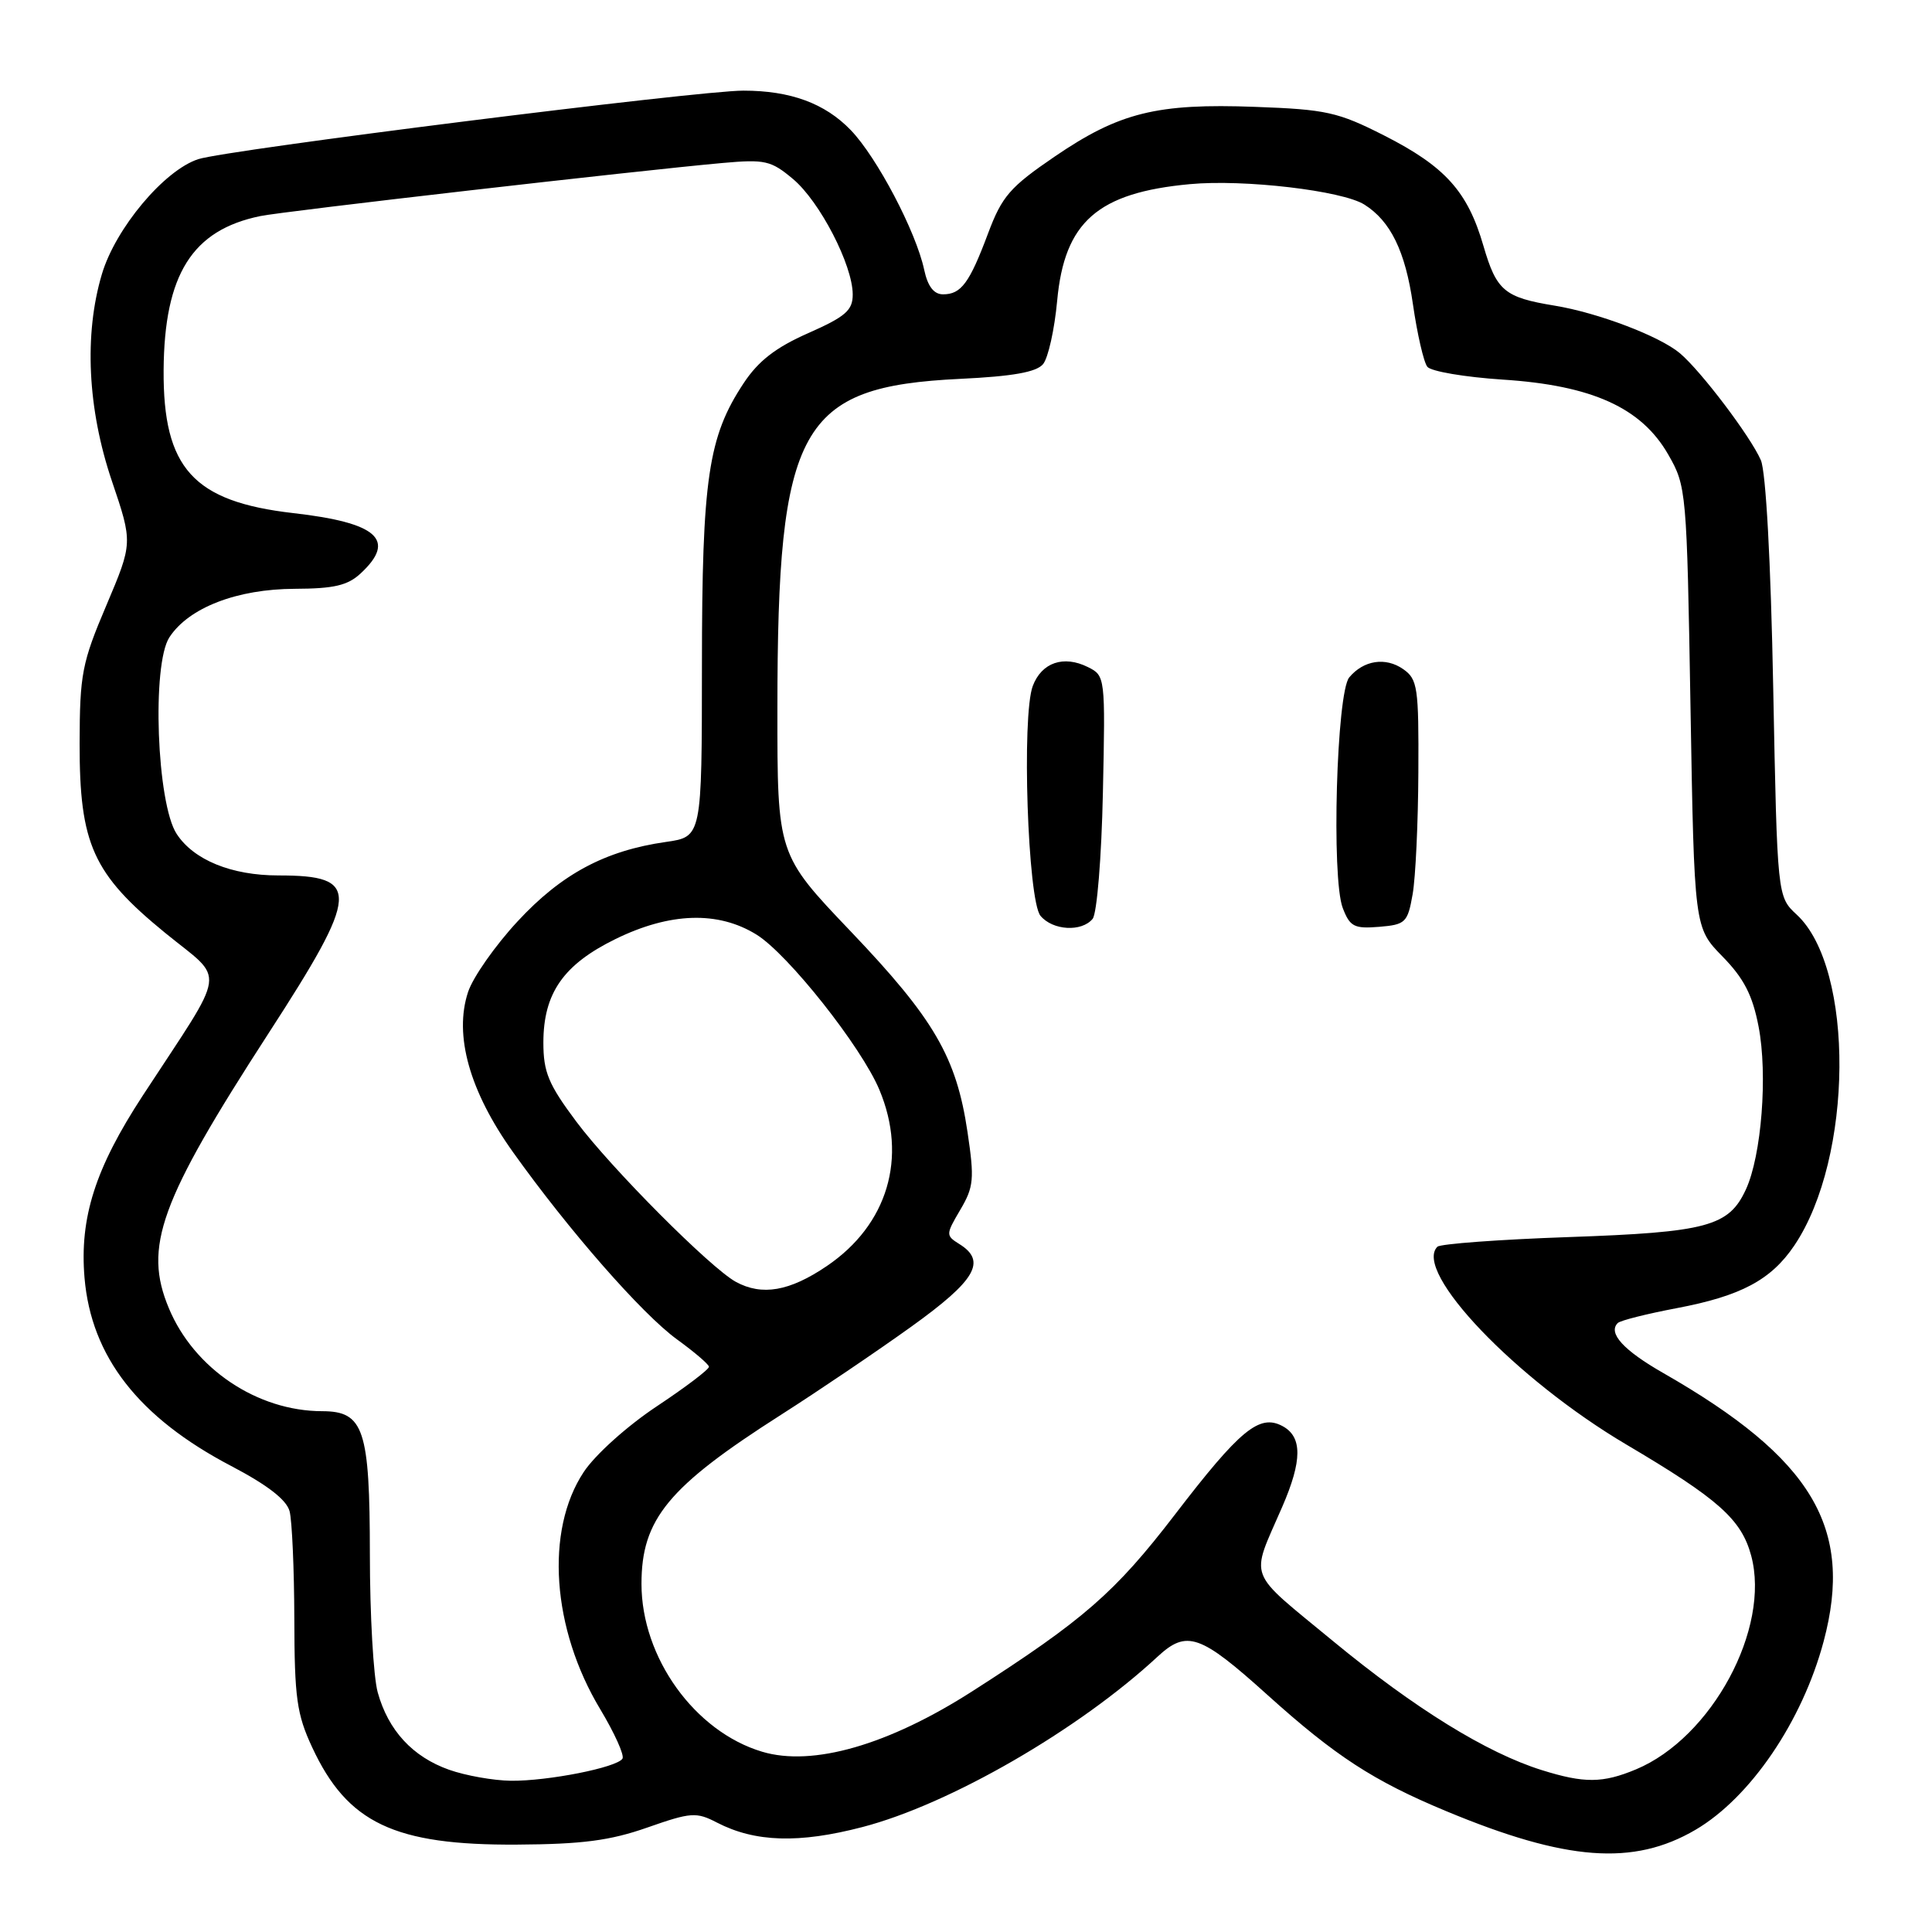 <?xml version="1.0" encoding="UTF-8" standalone="no"?>
<!DOCTYPE svg PUBLIC "-//W3C//DTD SVG 1.1//EN" "http://www.w3.org/Graphics/SVG/1.1/DTD/svg11.dtd" >
<svg xmlns="http://www.w3.org/2000/svg" xmlns:xlink="http://www.w3.org/1999/xlink" version="1.1" viewBox="0 0 256 256">
 <g >
 <path fill="currentColor"
d=" M 224.66 242.46 C 231.94 238.19 238.81 228.09 241.64 217.50 C 245.66 202.45 240.17 193.26 220.42 181.95 C 215.11 178.92 213.03 176.63 214.36 175.31 C 214.70 174.97 218.21 174.09 222.16 173.34 C 230.68 171.73 234.68 169.60 237.76 165.03 C 245.58 153.43 245.76 128.32 238.08 121.20 C 235.50 118.81 235.50 118.81 234.96 91.16 C 234.64 74.37 233.99 62.50 233.32 60.97 C 231.94 57.81 225.38 49.15 222.59 46.80 C 219.90 44.54 211.74 41.44 206.00 40.50 C 199.34 39.41 198.30 38.54 196.56 32.57 C 194.47 25.36 191.49 22.06 183.40 17.95 C 177.29 14.85 175.73 14.50 166.32 14.16 C 153.29 13.67 148.31 14.91 139.76 20.74 C 133.82 24.79 132.77 26.01 130.93 30.91 C 128.46 37.51 127.36 39.00 124.96 39.00 C 123.74 39.00 122.93 37.95 122.46 35.75 C 121.38 30.69 116.20 20.84 112.73 17.24 C 109.31 13.69 104.74 12.01 98.50 12.01 C 92.55 12.00 30.01 19.86 26.27 21.09 C 21.75 22.56 15.30 30.26 13.50 36.33 C 11.12 44.32 11.60 54.19 14.82 63.72 C 17.60 71.93 17.60 71.93 14.09 80.22 C 10.86 87.82 10.57 89.32 10.55 98.50 C 10.53 111.86 12.31 115.79 21.88 123.61 C 29.94 130.19 30.27 127.80 18.91 145.18 C 12.62 154.81 10.53 161.35 11.20 169.32 C 12.09 179.77 18.37 187.83 30.63 194.25 C 35.42 196.76 37.96 198.72 38.37 200.24 C 38.70 201.48 38.98 207.90 39.00 214.50 C 39.02 224.96 39.32 227.15 41.37 231.54 C 46.03 241.56 52.25 244.52 68.50 244.42 C 77.14 244.37 80.84 243.89 85.77 242.16 C 91.56 240.13 92.26 240.08 95.00 241.50 C 100.05 244.11 105.87 244.29 114.29 242.09 C 125.85 239.08 142.95 229.20 153.38 219.52 C 157.26 215.93 159.02 216.54 167.97 224.61 C 176.95 232.70 182.00 235.98 191.59 239.97 C 207.53 246.61 216.43 247.28 224.66 242.46 Z  M 59.50 234.50 C 54.68 232.79 51.45 229.30 50.05 224.25 C 49.48 222.19 49.01 213.96 49.01 205.97 C 49.00 189.37 48.21 187.00 42.69 186.99 C 34.09 186.98 25.72 181.37 22.38 173.36 C 18.97 165.22 21.16 159.20 35.57 136.94 C 47.72 118.19 47.85 116.00 36.89 116.00 C 30.68 116.00 25.67 113.96 23.41 110.50 C 20.77 106.48 20.09 88.03 22.45 84.44 C 25.02 80.51 31.41 78.05 39.06 78.02 C 44.26 78.00 46.08 77.58 47.81 75.96 C 52.57 71.53 50.02 69.26 38.87 67.99 C 25.61 66.47 21.60 62.05 21.68 49.04 C 21.77 36.37 25.46 30.48 34.50 28.63 C 37.57 27.99 84.55 22.60 95.70 21.60 C 101.38 21.09 102.16 21.27 105.09 23.73 C 108.63 26.71 112.98 35.11 112.99 39.01 C 113.00 41.12 112.05 41.95 107.10 44.14 C 102.79 46.04 100.48 47.83 98.54 50.77 C 93.84 57.87 93.02 63.37 93.01 88.19 C 93.00 110.88 93.00 110.88 88.25 111.56 C 80.18 112.71 74.39 115.81 68.58 122.09 C 65.61 125.29 62.66 129.50 62.02 131.45 C 60.13 137.17 62.21 144.59 67.98 152.67 C 75.37 163.03 85.06 174.10 89.71 177.48 C 92.00 179.14 93.91 180.77 93.94 181.10 C 93.97 181.44 90.86 183.80 87.02 186.35 C 83.09 188.96 78.85 192.77 77.34 195.06 C 72.21 202.82 73.12 215.83 79.54 226.49 C 81.43 229.64 82.76 232.58 82.48 233.03 C 81.76 234.20 72.62 236.01 67.70 235.96 C 65.39 235.93 61.70 235.28 59.50 234.50 Z  M 204.30 234.55 C 196.98 232.26 187.46 226.38 176.63 217.45 C 165.04 207.88 165.65 209.48 169.90 199.67 C 172.57 193.52 172.58 190.38 169.93 188.96 C 166.87 187.33 164.32 189.43 155.66 200.72 C 147.76 211.01 143.59 214.65 128.87 224.08 C 117.74 231.22 107.68 234.12 100.98 232.11 C 92.05 229.44 85.00 219.63 85.00 209.87 C 85.00 201.29 88.54 197.00 103.50 187.46 C 108.45 184.30 116.21 179.05 120.75 175.79 C 129.30 169.65 130.77 167.12 127.13 164.85 C 125.31 163.71 125.31 163.59 127.24 160.31 C 129.03 157.28 129.13 156.23 128.20 150.00 C 126.73 140.07 123.78 135.01 112.75 123.44 C 103.00 113.22 103.00 113.22 103.01 93.86 C 103.02 56.45 105.92 51.23 127.23 50.20 C 134.19 49.87 137.33 49.31 138.21 48.25 C 138.89 47.43 139.73 43.65 140.08 39.85 C 141.04 29.40 145.44 25.53 157.67 24.40 C 164.83 23.73 177.86 25.26 180.79 27.11 C 184.26 29.30 186.21 33.29 187.22 40.31 C 187.79 44.26 188.65 48.00 189.13 48.60 C 189.61 49.21 194.10 49.97 199.12 50.30 C 210.96 51.06 217.50 54.03 221.05 60.23 C 223.46 64.43 223.51 64.99 224.00 93.70 C 224.50 122.91 224.50 122.91 228.23 126.73 C 231.08 129.64 232.22 131.86 233.02 136.02 C 234.25 142.39 233.41 153.13 231.34 157.61 C 229.08 162.51 226.20 163.28 207.83 163.92 C 198.66 164.24 190.84 164.82 190.46 165.20 C 187.21 168.47 200.85 182.75 215.50 191.41 C 227.72 198.63 230.74 201.32 232.04 206.13 C 234.63 215.77 226.83 230.25 216.78 234.45 C 212.37 236.29 209.93 236.31 204.30 234.55 Z  M 144.78 121.75 C 145.35 121.06 145.96 113.60 146.14 105.02 C 146.47 89.68 146.45 89.53 144.15 88.39 C 140.94 86.79 138.03 87.78 136.85 90.89 C 135.36 94.82 136.18 119.31 137.87 121.35 C 139.49 123.30 143.33 123.52 144.78 121.75 Z  M 187.18 118.50 C 187.57 116.30 187.91 109.01 187.94 102.31 C 188.00 91.08 187.84 90.00 185.94 88.67 C 183.60 87.03 180.68 87.48 178.78 89.76 C 177.10 91.79 176.40 116.37 177.92 120.31 C 178.87 122.79 179.43 123.08 182.74 122.81 C 186.24 122.52 186.52 122.25 187.18 118.50 Z  M 97.50 169.85 C 94.13 168.00 81.02 154.84 76.38 148.64 C 72.67 143.68 72.00 142.07 72.00 138.14 C 72.01 131.60 74.65 127.81 81.57 124.42 C 88.79 120.89 95.15 120.69 100.24 123.84 C 104.41 126.42 114.15 138.71 116.53 144.42 C 120.28 153.39 117.62 162.29 109.57 167.75 C 104.62 171.11 100.97 171.74 97.50 169.85 Z "/>
</g>
</svg>